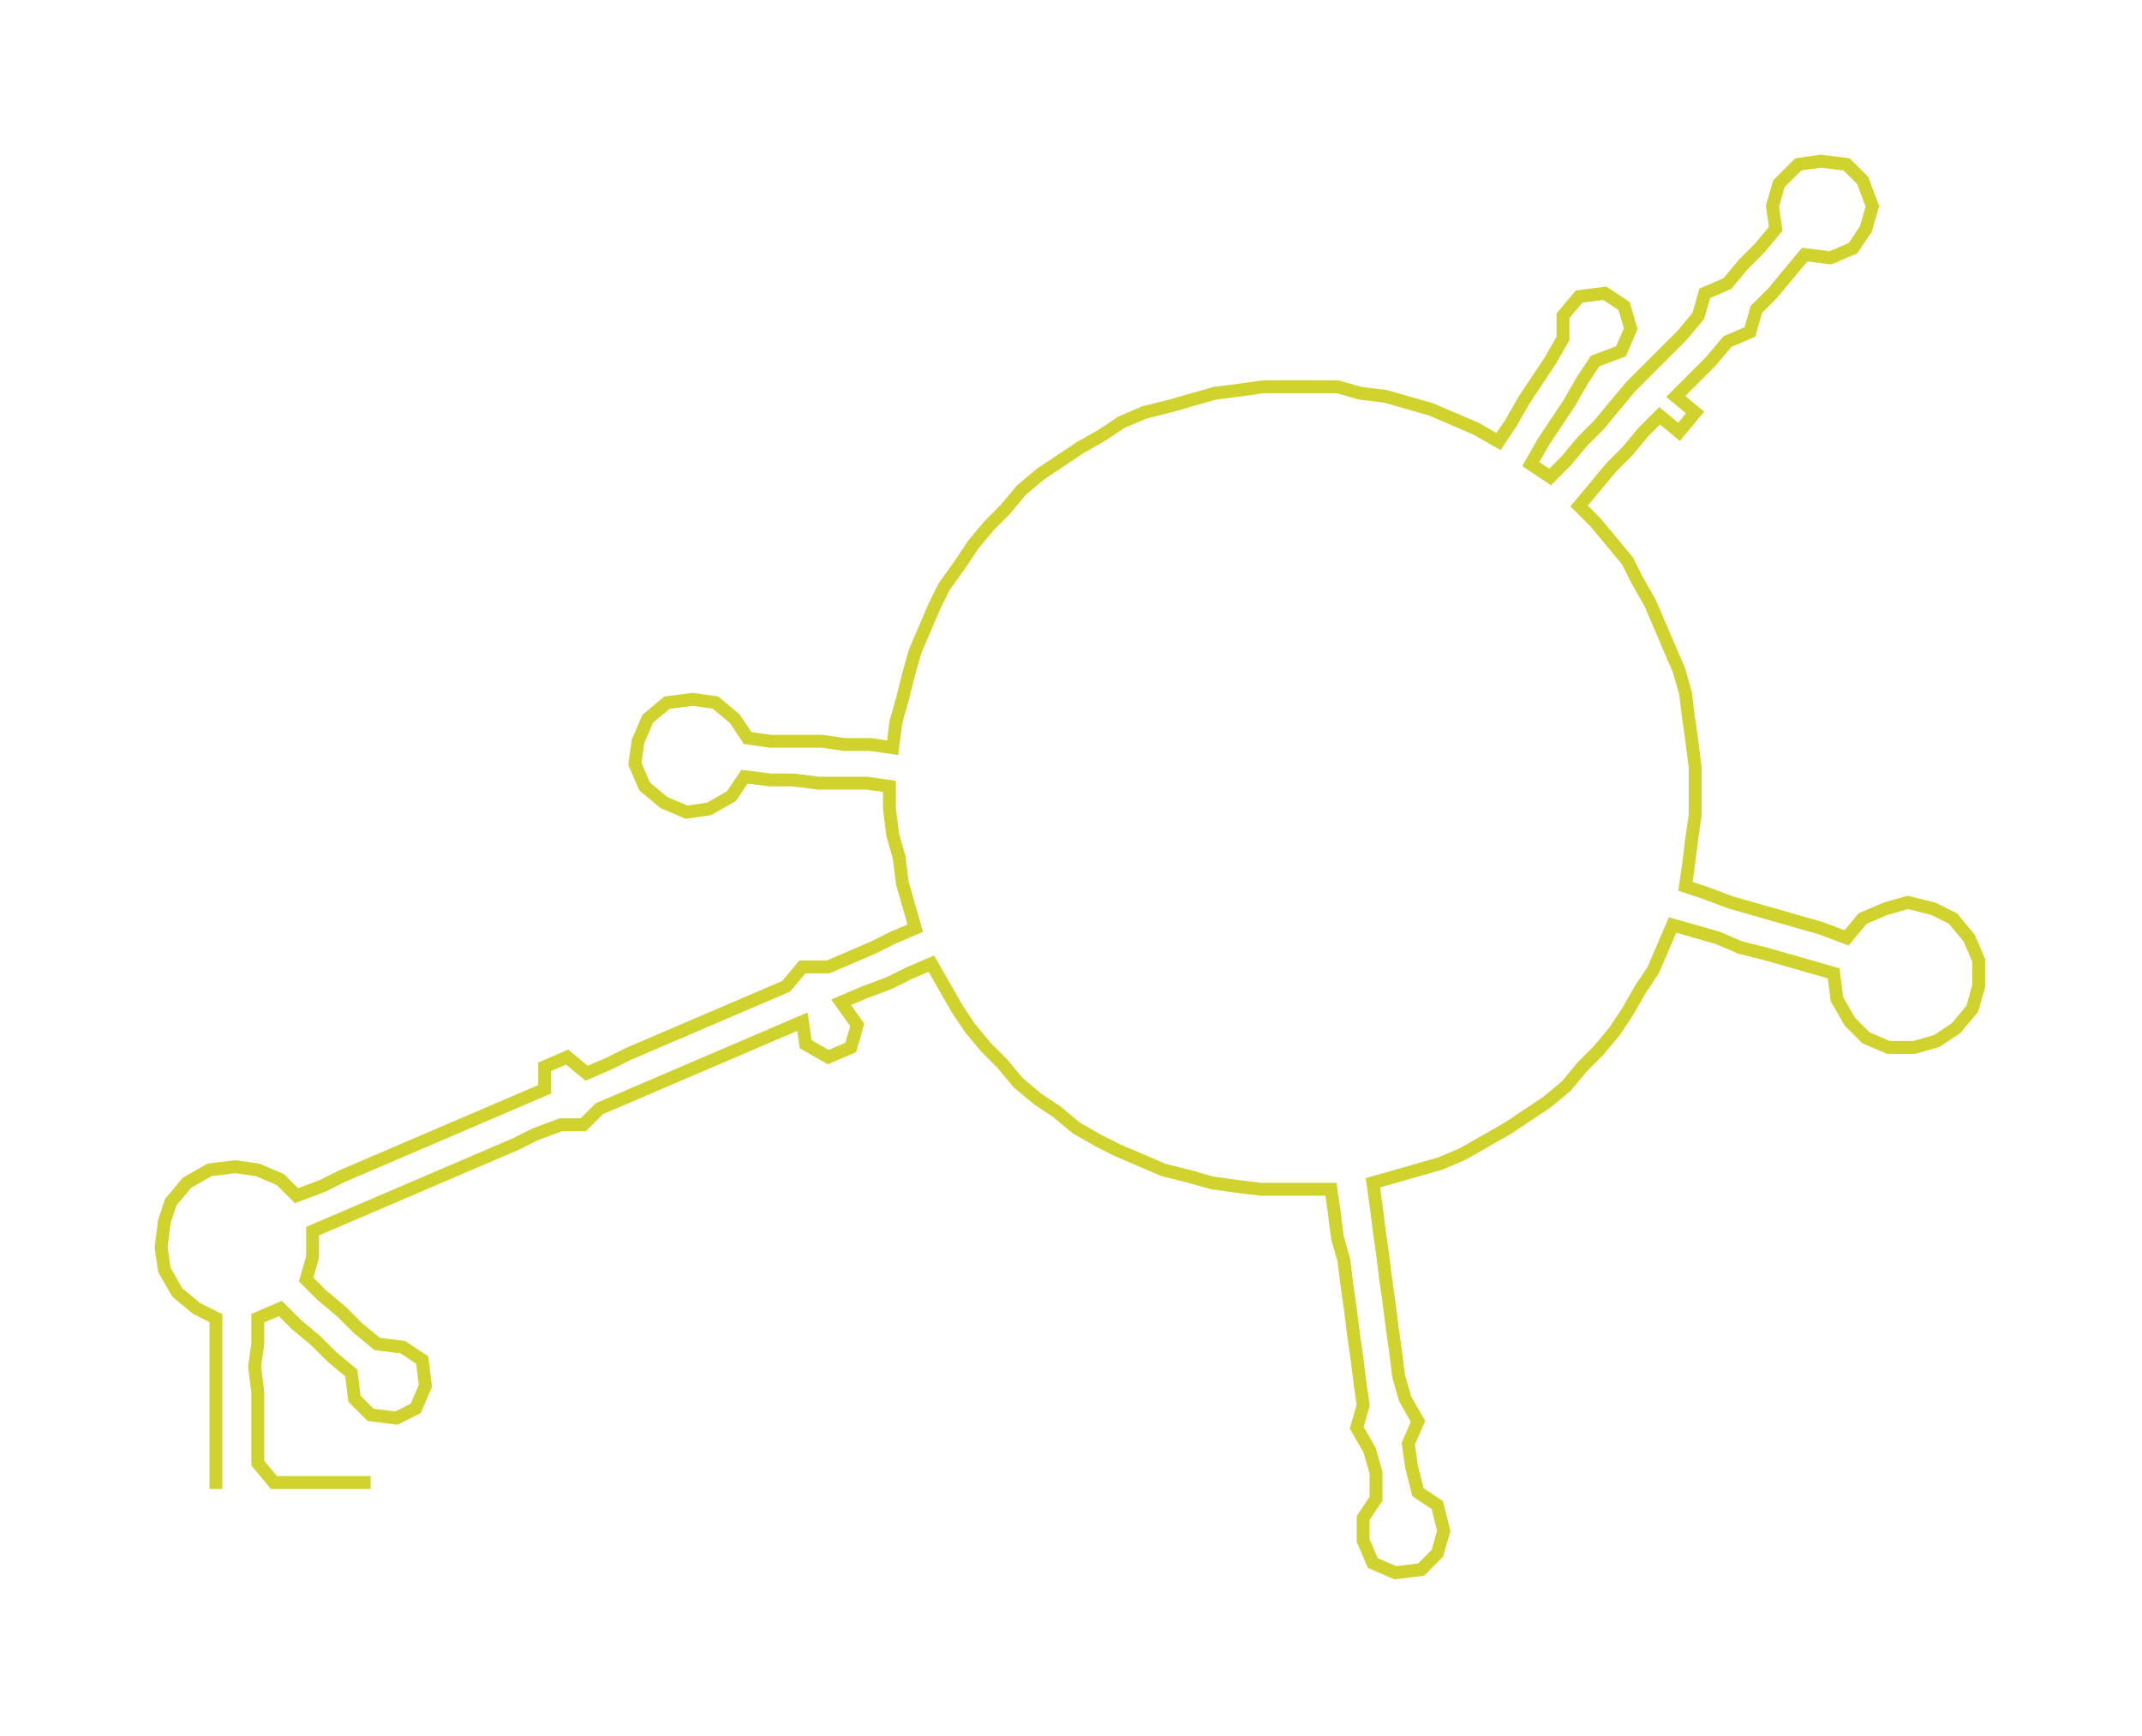 <ns0:svg xmlns:ns0="http://www.w3.org/2000/svg" width="300px" height="243.076px" viewBox="0 0 664.67 538.55"><ns0:path style="stroke:#d0d22d;stroke-width:4px;fill:none;" d="M67 462 L67 462 L67 454 L67 447 L67 439 L67 432 L67 424 L67 417 L67 409 L61 406 L55 401 L51 394 L50 387 L51 379 L53 373 L58 367 L65 363 L73 362 L80 363 L87 366 L92 371 L100 368 L106 365 L113 362 L120 359 L127 356 L134 353 L141 350 L148 347 L155 344 L162 341 L169 338 L169 331 L176 328 L182 333 L189 330 L195 327 L202 324 L209 321 L216 318 L223 315 L230 312 L237 309 L244 306 L249 300 L257 300 L264 297 L271 294 L277 291 L284 288 L282 281 L280 274 L279 266 L277 259 L276 251 L276 244 L269 243 L261 243 L254 243 L246 242 L239 242 L231 241 L227 247 L220 251 L213 252 L206 249 L200 244 L197 237 L198 230 L201 223 L207 218 L215 217 L222 218 L228 223 L232 229 L239 230 L247 230 L255 230 L262 231 L270 231 L277 232 L278 224 L280 217 L282 209 L284 202 L287 195 L290 188 L293 182 L298 175 L302 169 L307 163 L312 158 L317 152 L323 147 L329 143 L335 139 L342 135 L348 131 L355 128 L363 126 L370 124 L377 122 L385 121 L392 120 L400 120 L407 120 L415 120 L422 122 L430 123 L437 125 L444 127 L451 130 L458 133 L465 137 L469 131 L473 124 L477 118 L481 112 L485 105 L485 98 L490 92 L498 91 L504 95 L506 102 L503 109 L495 112 L491 118 L487 125 L483 131 L479 137 L475 144 L481 148 L486 143 L491 137 L496 132 L501 126 L506 120 L511 115 L517 109 L522 104 L527 98 L529 91 L536 88 L541 82 L546 77 L551 71 L550 64 L552 57 L558 51 L565 50 L573 51 L578 56 L581 64 L579 71 L575 77 L568 80 L560 79 L555 85 L550 91 L545 96 L543 103 L536 106 L531 112 L525 118 L520 123 L526 128 L521 134 L515 129 L510 134 L505 140 L500 145 L495 151 L490 157 L495 162 L500 168 L505 174 L508 180 L512 187 L515 194 L518 201 L521 208 L523 215 L524 223 L525 230 L526 238 L526 245 L526 253 L525 260 L524 268 L523 275 L529 277 L537 280 L544 282 L551 284 L558 286 L565 288 L573 291 L578 285 L585 282 L592 280 L600 282 L606 285 L611 291 L614 298 L614 306 L612 313 L607 319 L601 323 L594 325 L586 325 L579 322 L574 317 L570 310 L569 302 L562 300 L555 298 L548 296 L540 294 L533 291 L526 289 L519 287 L516 294 L513 301 L509 307 L505 314 L501 320 L496 326 L491 331 L486 337 L480 342 L474 346 L468 350 L461 354 L454 358 L447 361 L440 363 L433 365 L426 367 L427 374 L428 382 L429 389 L430 397 L431 404 L432 412 L433 419 L434 427 L436 434 L440 441 L437 448 L438 455 L440 463 L446 467 L448 475 L446 482 L441 487 L433 488 L426 485 L423 478 L423 471 L427 465 L427 457 L425 450 L421 443 L423 436 L422 429 L421 421 L420 414 L419 406 L418 399 L417 391 L415 384 L414 376 L413 369 L406 369 L398 369 L391 369 L383 368 L376 367 L369 365 L361 363 L354 360 L347 357 L341 354 L334 350 L328 345 L322 341 L316 336 L311 330 L306 325 L301 319 L297 313 L293 306 L289 299 L282 302 L276 305 L268 308 L261 311 L266 318 L264 325 L257 328 L250 324 L249 317 L242 320 L235 323 L228 326 L221 329 L214 332 L207 335 L200 338 L193 341 L186 344 L181 349 L174 349 L166 352 L160 355 L153 358 L146 361 L139 364 L132 367 L125 370 L118 373 L111 376 L104 379 L97 382 L97 390 L95 397 L100 402 L106 407 L111 412 L117 417 L125 418 L131 422 L132 430 L129 437 L123 440 L115 439 L110 434 L109 426 L103 421 L98 416 L92 411 L87 406 L80 409 L80 417 L79 424 L80 432 L80 439 L80 447 L80 454 L85 460 L93 460 L100 460 L108 460 L115 460" /></ns0:svg>